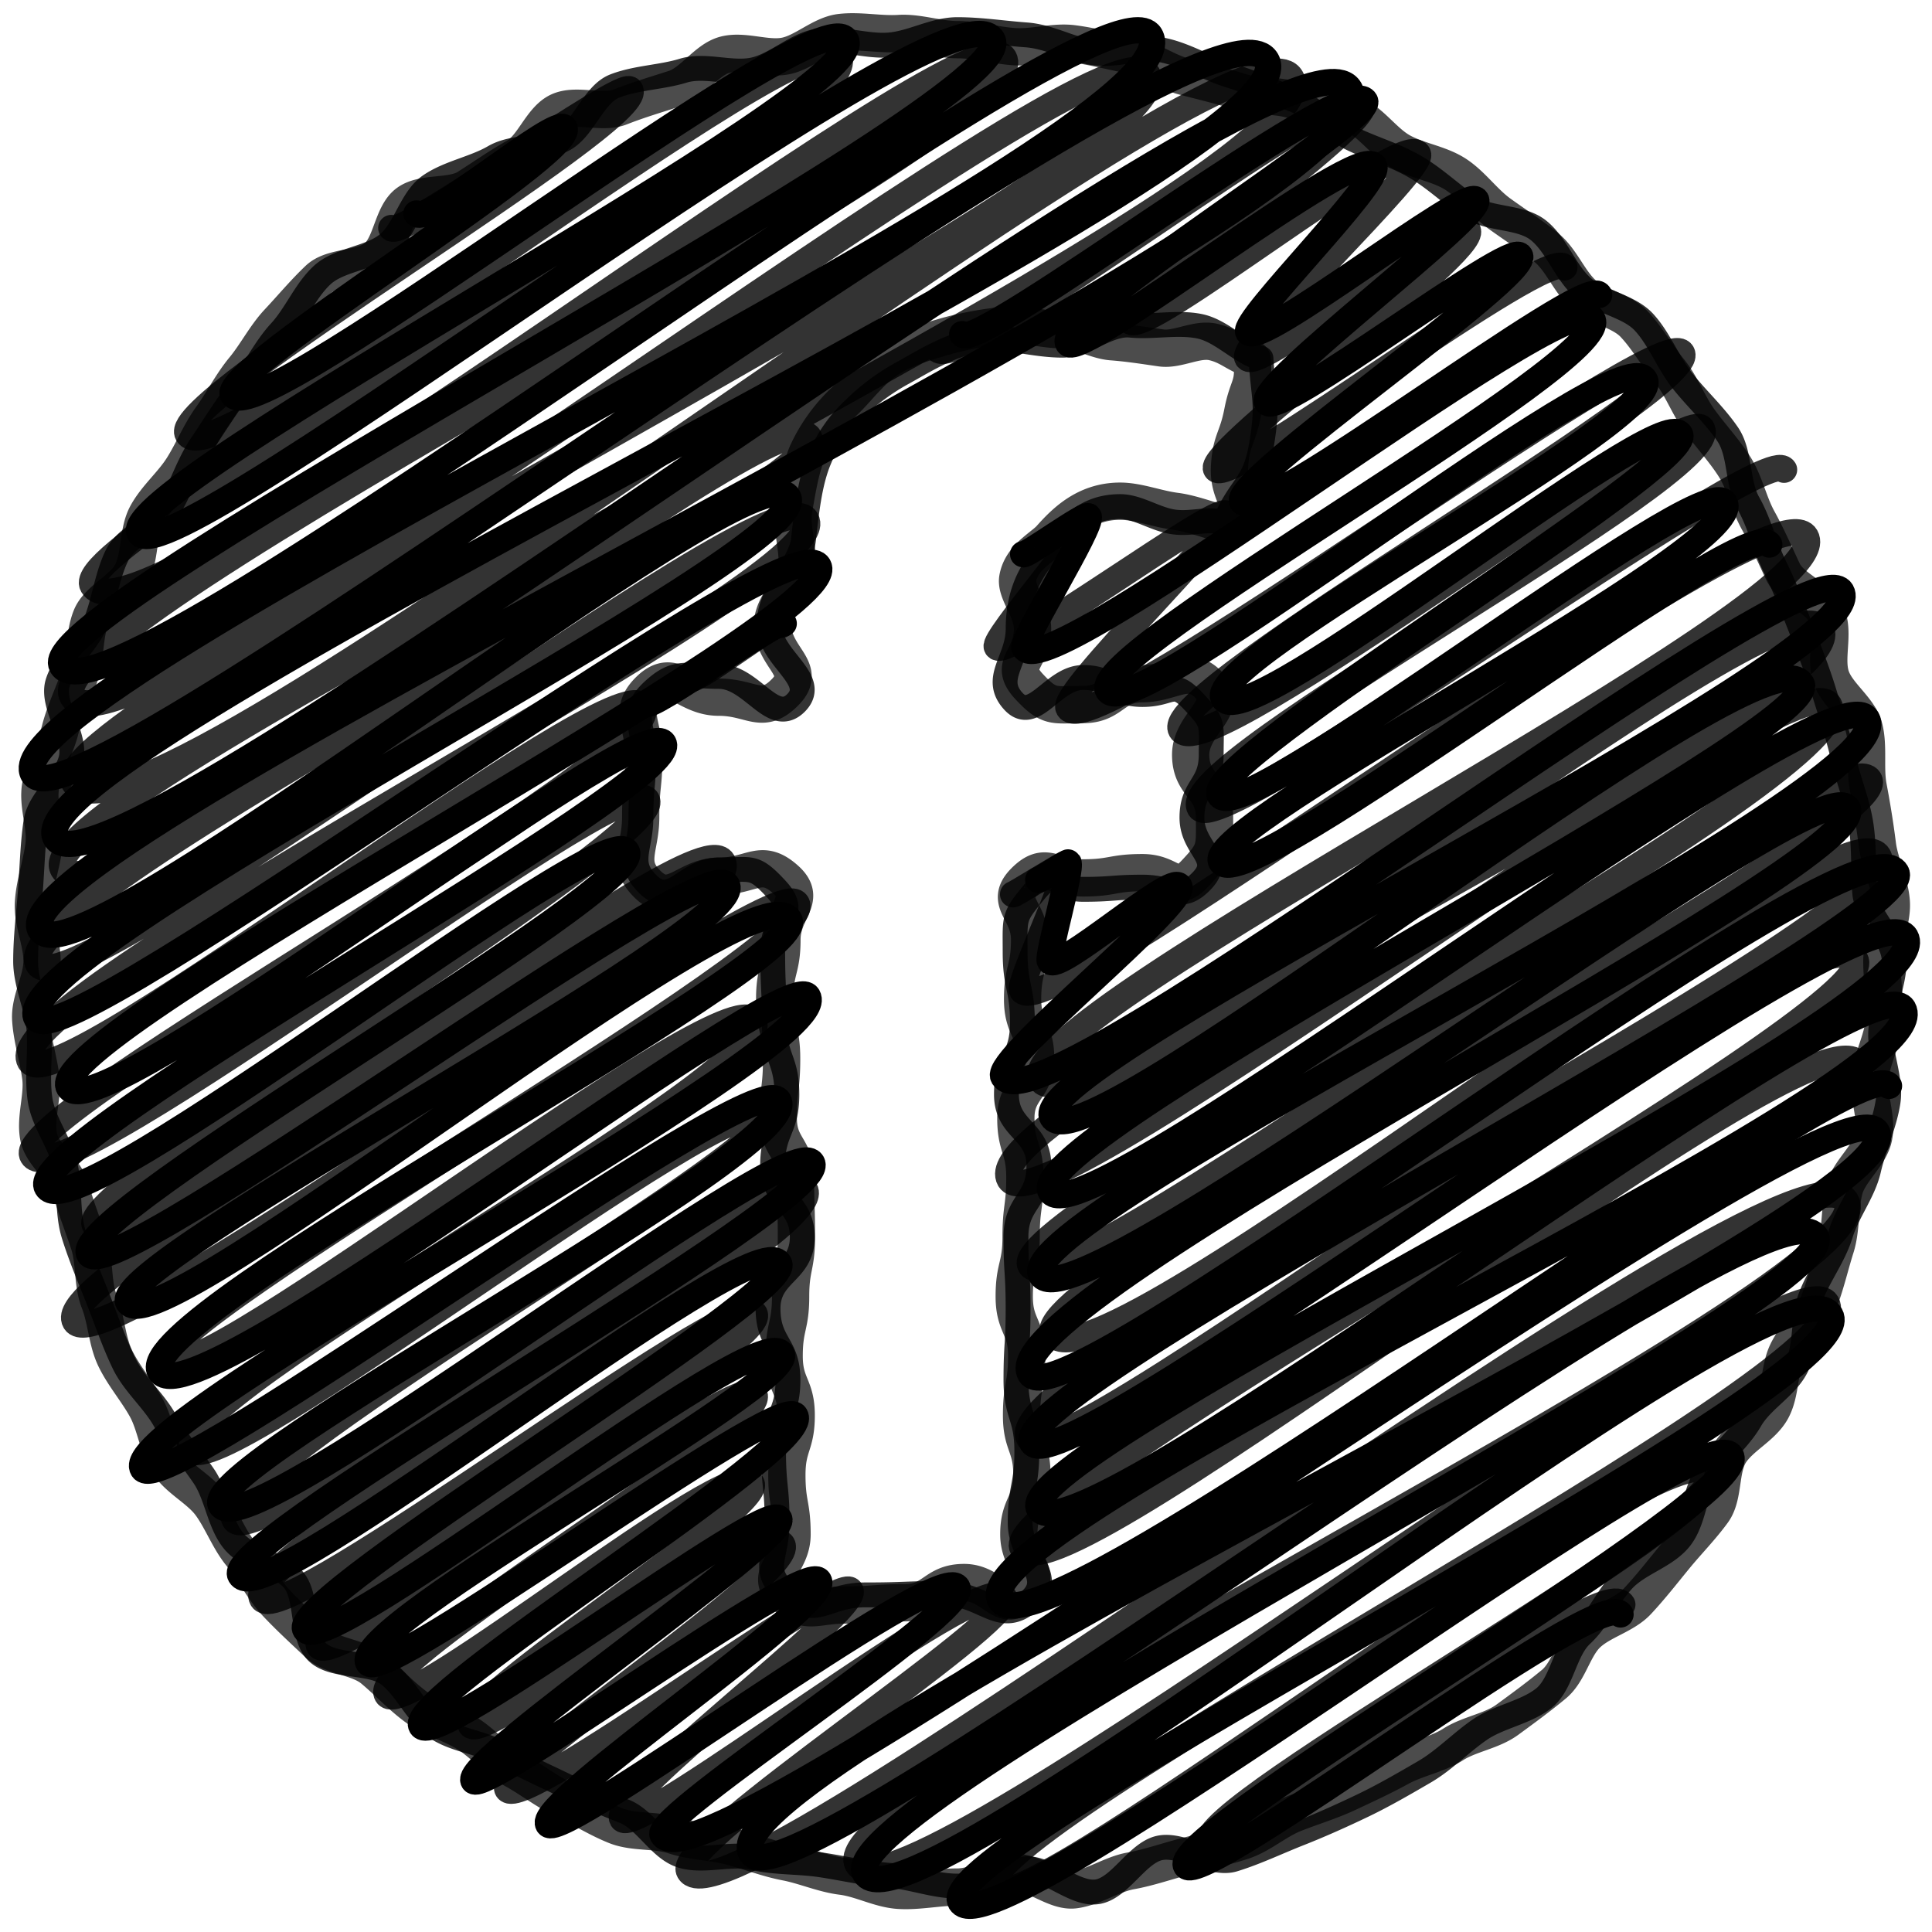 <svg xmlns="http://www.w3.org/2000/svg" viewBox="0 0 512 512"><title>facebook-handdrawn</title><g style="isolation:isolate"><g id="Layer_1" data-name="Layer 1"><path d="M255,88.55c3.29,5.72,102.09-69.88,106.75-61.78,2.88,5-82.82,57-78.68,64.21C286,96.09,360.24,37.21,364.17,44,366.43,48,329,84.85,330.8,88c2.73,4.74,58.09-39,60.39-35S333,101.87,335.75,106.6s64.63-43.05,67.07-38.82c3,5.27-76.78,59.67-73.63,65.13,4,7,91.17-60.67,94.59-54.74" fill="none" stroke="#000" stroke-linecap="round" stroke-linejoin="round" stroke-width="6.97"/><path d="M271.15,146.86c.46.8,16.71-11.16,17.35-10,1.3,2.26-18,33-17,34.84,6.4,11.11,144.52-97.48,150.5-87.1,6.36,11.05-134.2,88.21-128.36,98.35,6.35,11,135.43-94.14,142.24-82.32,5.92,10.27-117.39,74.43-111.6,84.48,6.18,10.73,115.72-79,120.94-70,4.61,8-127.13,86.65-122,95.59,5.82,10.1,128.25-87.12,133.82-77.45,6.84,11.88-138.92,85.59-133.43,95.13,6.17,10.71,139.72-93.68,145.26-84.07" fill="none" stroke="#000" stroke-linecap="round" stroke-linejoin="round" stroke-width="6.97"/><path d="M275.14,233.18c.13.22,7.89-4.84,8-4.64,1,1.79-5.72,24.79-4.93,26.16,2,3.52,32.29-23.37,34.31-19.86,2.6,4.51-49.34,45.78-46.63,50.48C275.39,301.81,479.56,142,488,156.77c9.71,16.87-217.26,125.2-209.12,139.32C287.48,310.95,467.54,164,477.43,181.21c6.89,12-207.26,120.18-199,134.56,8.44,14.66,207.27-141,216.34-125.21,10.71,18.6-227.87,131.67-218.86,147.31s206.32-136.5,213.71-123.68C497.85,228.43,261.85,344.77,273,364.08,281.67,379.19,492,213,502.53,231.21c7.58,13.16-237.2,136.91-229,151.11,7.84,13.61,221.6-151.11,231.48-134,10.94,19-238.3,136.49-229.64,151.52,9.57,16.62,220.09-148,229-132.54C516,287.56,253.41,403.79,265.09,424.07c10.49,18.21,228.32-148.78,235.51-136.3" fill="none" stroke="#000" stroke-linecap="round" stroke-linejoin="round" stroke-width="6.97"/><path d="M170.94,186.52c1.24,2.15,35.61-23.25,36.75-21.27" fill="none" stroke="#000" stroke-linecap="round" stroke-linejoin="round" stroke-width="6.97"/><path d="M110.36,56.58c2.14,3.72,37.21-26.16,39.21-22.69,3.84,6.67-91.64,64.12-87.84,70.72,6.34,11,155.29-106.39,162.43-94C232.06,24.35,29.91,128.94,37,141.27,44.63,154.5,252.16-8.24,263,10.51,272.3,26.73,7.63,161.21,16.38,176.39,28.59,197.6,293-11.1,304.83,9.45,319.53,35-4.32,182.33,8.81,205.13,19.9,224.38,320.83-9.75,335.64,16,350.25,41.33,1.28,198.67,14.78,222.11,28.1,245.25,342.77-2.24,357.69,23.65c16.56,28.76-360.43,199.48-347,222.77,9.5,16.49,189.58-129.61,198.17-114.69,8.14,14.13-209,121-199.15,138.15C16.65,282,209.21,136.61,216.9,150c8,13.85-206.62,124.32-198.64,138.17,7.32,12.7,152-100.88,157.58-91.2C182,207.59,5.45,302.47,12.45,314.61c7.31,12.69,147.86-99,153.65-88.93C171.7,235.41,17.7,322,23.63,332.33c5.75,10,163.19-107.87,169-97.8C199.26,246,28.17,334.91,34,345.11c7.51,13,166.34-116.72,175.17-101.38C215.77,255.11,34,348.91,42.39,363.43S208.6,254.55,214.08,264.06c7.86,13.65-183.4,112.74-176.25,125.15,5.47,9.49,162.4-108.06,168.48-97.51,7.4,12.85-154,96.4-147.79,107.17C65.59,411.15,209.3,298,215.19,308.19c5.72,9.93-156.87,99.9-151.49,109.25,6.44,11.18,136.19-94,142.76-82.62,4.69,8.14-130.42,88.5-125.55,97,5.19,9,120.39-83.17,126.22-73,4.57,7.93-115.07,72.19-109.51,81.85,3.71,6.43,109.26-72.21,113.14-65.48,4.94,8.58-103.56,74.41-99.09,82.18,3.83,6.65,91.59-60.49,94.82-54.88,3.09,5.37-84.11,64.1-81,69.44,2.5,4.34,88.09-58.92,91.52-53,3.66,6.36-75.13,58.61-71.73,64.51,3.1,5.39,103.93-70.56,108.42-62.75,3.73,6.47-81,60.5-78.11,65.53,10.9,18.92,311-205,321.81-186.25,11.74,20.39-311.72,167.87-298.3,191.16C209.15,508.56,469.29,307,481.27,327.76c8.7,15.11-262.46,150.55-252,168.75,11.56,20.08,243.49-169.38,255.79-148C495.48,366.54,246,489.21,254.54,504S451.31,373,458.71,385.81c6.32,11-149.52,99.74-144.39,108.66,3.85,6.69,110.23-75.14,115.13-66.63" fill="none" stroke="#000" stroke-linecap="round" stroke-linejoin="round" stroke-width="6.97"/><g opacity="0.8"><path d="M248.35,92.4c4.74,8.23,108.31-73,112.75-65.26,3.49,6.06-65.21,51.71-61.67,57.87,3.12,5.42,72.61-50.66,76.34-44.18,2.08,3.6-47.47,50.05-45.21,54,2.49,4.33,55.78-38.34,58.4-33.8,3.18,5.53-69.42,58.49-66.68,63.25,3.11,5.4,88.6-59.82,92.29-53.41" fill="none" stroke="#000" stroke-linecap="round" stroke-linejoin="round" stroke-width="6.97"/><path d="M282.59,140.24c.65,1.13,4.64-4.11,5.26-3,1.31,2.27-24.88,32.08-23.68,34.17,2.22,3.86,59-38.46,60.83-35.21s-44.16,47.37-41.82,51.44c6.11,10.61,157.34-103.1,162.54-94.07S307,183.09,313,193.42c6.36,11,133.53-87.54,138-79.85,6.75,11.72-140,88.4-133.05,100.52,5.2,9,150.12-97.8,154.84-89.61" fill="none" stroke="#000" stroke-linecap="round" stroke-linejoin="round" stroke-width="6.97"/><path d="M268.49,237c.12.2,13.84-8.4,14-8.11,1.3,2.25-12.75,31.65-11.65,33.55,6.48,11.26,198.65-135.94,207.71-120.21,10.28,17.85-212.28,127.24-202.66,144,9.15,15.88,196.81-136.7,206.66-119.6,11,19.13-225.87,127-215,145.9C276.44,327.93,476,171.74,484.72,186.84,494.9,204.52,265.79,322.7,273.07,335.33,280.68,348.54,487.5,193,495.38,206.66c7.21,12.52-224.27,132.91-216.27,146.79,10.62,18.43,209-143.41,218.69-126.57,9.38,16.29-235.16,136.76-225.1,154.22,7.32,12.71,208.61-144.83,219-126.76C499.93,268.59,263.07,396.52,271,410.24c9.52,16.52,210.8-146.76,221.5-128.19" fill="none" stroke="#000" stroke-linecap="round" stroke-linejoin="round" stroke-width="6.97"/><path d="M182.38,179.9c1.13,2,23.59-16.13,24.66-14.27" fill="none" stroke="#000" stroke-linecap="round" stroke-linejoin="round" stroke-width="6.97"/><path d="M103.7,60.43c2,3.42,61.42-39.91,63.31-36.64C171.75,32,44.56,106,49.74,115c7.41,12.86,165-112.87,172.54-99.86,9.26,16.08-205.09,127.19-197.72,140C36.37,175.68,257.28.13,266.07,15.39,276.6,33.67,7.55,164.41,19.19,184.62,32.43,207.62,293.32,1,304.1,19.73c12.66,22-295,169.42-284.53,187.56C35.26,234.52,328.71-2.71,342.13,20.6,357.72,47.66,4.39,208.95,16.71,230.35c9.67,16.79,190.07-127.72,197.72-114.43,7,12.21-214.73,121.5-204.29,139.62,8.18,14.2,195.08-132.4,203.51-117.78C222.76,153.57-2.18,263.68,7.93,281.23c6.93,12,155.46-106,162.39-94,7.84,13.62-168.1,107.87-161.71,119,7.31,12.69,157.18-104,162.8-94.22S19.74,315.26,25.14,324.63c7.61,13.21,159-109.15,166.37-96.29C200,243.08,11.88,336.26,19.89,350.16c7.33,12.73,185.37-120.91,191.25-110.69C217.6,250.69,38.71,350.26,44.55,360.4c6,10.5,148.1-102,155.14-89.79,7.76,13.47-156.86,100-149.09,113.45,6.17,10.71,145.34-98.94,151.74-87.82,4.88,8.48-147.44,93.87-140.16,106.51,5.69,9.88,145.23-97.73,151.14-87.47,7,12.17-151.13,95.73-143.83,108.4,5.1,8.86,125.81-83.6,130.47-75.51S79.31,427.07,84.6,436.24c4,6.89,111.39-73.49,115.29-66.72,4.72,8.2-102.51,70.56-97.33,79.54,4.18,7.26,91.57-64.65,96.61-55.91,3.59,6.23-78,57.71-74.42,64,3.06,5.31,79.22-53.6,82.57-47.79,4.07,7.07-75.84,59.6-72.86,64.78,3.6,6.24,88.07-57.58,90.92-52.62S161.55,476.16,164.9,482s96.3-67.13,101.22-58.58c3.5,6.08-87.89,64.79-83.48,72.44C193.5,514.7,475.43,294.33,489.28,318.38c12.35,21.44-273.15,156.32-262,175.66,11,19.11,247.21-165.3,256.81-148.63,10.43,18.12-230,139.65-221,155.24,6.91,12,181.12-126.31,190.4-110.19,6.15,10.67-138.31,88.86-133,98.1,3.65,6.34,104-72.73,109.44-63.34" fill="none" stroke="#000" stroke-linecap="round" stroke-linejoin="round" stroke-width="6.97"/></g><g opacity="0.7" style="mix-blend-mode:multiply"><path d="M253.7,10.51c-5.16,0-10.34-1.95-15.43-1.63S227.74,8,222.69,8.62s-9.62,5.29-14.63,6.24-10.94-1.64-15.88-.37-8.55,7.44-13.41,9-9.7,3-14.45,4.87-11.66-1-16.28,1.21-6.74,9.48-11.22,12-8.56,5.4-12.88,8.15-11.71,1.06-15.85,4.08-4.31,11.18-8.26,14.45S88.15,70.47,84.42,74,77.31,81.6,73.8,85.34s-5.92,8.58-9.19,12.54S59,106.54,56,110.7s-4.89,9-7.65,13.35-6.93,7.77-9.41,12.28-1.68,10.56-3.87,15.22-9,7.23-10.92,12-1.39,10.46-3,15.37-3.94,9.55-5.22,14.54-4.18,9.67-5.14,14.75,1.5,10.66.86,15.79-2.46,10.05-2.78,15.22,2.27,10.27,2.27,15.44-3.31,10.39-3,15.49,2,10.2,2.66,15.28-1.52,10.77-.57,15.8,7.29,9,8.56,13.91,3.23,9.61,4.81,14.48.83,10.54,2.71,15.3,2,10.39,4.21,15,5.78,8.68,8.25,13.17,3,10.29,5.77,14.62,8.33,6.86,11.34,11S60.71,408.06,64,412s5.6,8.94,9.11,12.69,7.43,7.34,11.17,10.86,10.63,3.5,14.58,6.78,7.38,7.08,11.53,10.11,9.32,4.32,13.65,7.08,7.65,7,12.15,9.46,8.56,5.73,13.21,7.93,9,5,13.81,6.92,10.49,1,15.38,2.6,10,1.61,15,2.89,9.6,3.16,14.66,4.13,9.76,3.13,14.87,3.77,10,3.42,15.11,3.74,10.3-.87,15.46-.87,10.08-3.53,15.17-3.84,10.8,5.2,15.85,4.57,9.85-4.09,14.87-5,9.92-2.66,14.87-3.93,10-2.43,14.83-4,8.9-5.36,13.65-7.25,9.61-3.31,14.24-5.49,9.23-4.28,13.71-6.75,9.91-3.35,14.23-6.11,10.17-3.5,14.31-6.52,8.45-6.18,12.4-9.46,5.12-9.83,8.86-13.35,9.73-4.85,13.24-8.6,6.75-7.92,10-11.88,7-7.75,10-11.9,1.8-11.22,4.55-15.56,8.49-6.86,11-11.37,1.92-10.53,4.11-15.19,6.44-8.35,8.33-13.14,3-9.86,4.55-14.76,1-10.32,2.28-15.31,6.86-9,7.82-14.06-1.61-10.68-1-15.81,3.47-10,3.79-15.15-.64-10.32-.64-15.5,2.81-10.52,2.5-15.61-3.06-10.2-3.69-15.27-1.48-10.26-2.43-15.29.17-10.73-1.1-15.69-7.2-8.69-8.78-13.56.84-11.3-1-16.07-9.52-7.09-11.7-11.72-4.17-9.22-6.64-13.71-3.44-9.78-6.19-14.11-6.26-8.07-9.28-12.22-4.77-9.25-8-13.2-5.81-8.63-9.32-12.37-9.9-4.55-13.64-8.07-5.69-9-9.64-12.23-8.3-6-12.45-9S390,48.91,385.7,46.15s-9.9-3.45-14.4-5.93-7.71-7.55-12.36-9.75-10.49-1.69-15.27-3.59-10.39-1-15.29-2.61-9.66-2.67-14.65-4-9.28-4.77-14.34-5.73-9.95-2.3-15.06-2.95-10.28,1.1-15.43.78S258.86,10.51,253.7,10.51Zm73.19,129.11c-4.9-1.14-10.63-3.51-15.33-4.11-5-.64-10-2.69-14.71-2.69-9.21,0-14.74,5.69-18.66,10.1-2.45,2.45-7.53,5-8.47,10.35-.64,3.64,3.92,8.38,3.92,13.31,0,8.4-6.61,9.28-.88,15.41,5.38,5.75,6.38,4.73,14.24,4.73s7.87-5.54,15.74-5.54,12.22-5.33,17.64.39c5.71,6-4.84,10.12-4.84,18.43s6.32,8.31,6.32,16.63.51,8.87-5.2,14.9c-5.41,5.72-6-.27-13.91-.27s-7.87,1.39-15.74,1.39-9.88-4.67-15.45.91,1.3,7.58,1.3,15.46S271,256.9,271,264.78s3.46,7.88,3.46,15.76-5.25,7.88-5.25,15.75,2.39,7.88,2.39,15.76-1,7.88-1,15.76-1.82,7.88-1.82,15.76,3.3,7.88,3.3,15.76-1.36,7.88-1.36,15.75,2.74,7.88,2.74,15.77S270,398.74,270,406.63s6.81,10.19,1.24,15.76-7.87-3-15.75-3-7.89,5.36-15.79,5.36-7.9.59-15.8.59-10.39,2.88-16-2.71,2-8.08,2-16-1.37-7.88-1.37-15.76,2.47-7.88,2.47-15.76-3.19-7.88-3.19-15.75,1.71-7.88,1.71-15.76,1.54-7.88,1.54-15.76-.23-7.88-.23-15.76-4.58-7.88-4.58-15.76.89-7.88.89-15.75-1.84-7.88-1.84-15.77,1.92-7.89,1.92-15.78,6.84-10.65,1-15.92c-6.54-5.87-8.9-.89-17.68-.89s-12.37,8.34-18.75,2.3c-6-5.7-2-9.58-2-17.89s.83-8.31.83-16.63-4.34-11.59,1.69-17.3c6.38-6,9.41,2.07,18.19,2.07s11.44,4.92,17.6-1.36-3.35-9-3.35-17.95c0-5.47,6.17-10.37,6.48-15.08.37-5.58-1.69-10.8-.89-15.31,1-5.76,1.84-10.88,3.53-14.88a44.26,44.26,0,0,1,10.09-14c3.83-3.73,7.47-9,12.94-12,4.18-2.34,9.48-3.83,14.52-5.28a95.57,95.57,0,0,1,15-2.7c4.71-.55,9.88,1.19,15.15,1.19,4.48,0,8.71,2.85,13.13,3.18s8.62,1,13,1.63,9.46-2.58,13.82-1.57,6,3.21,10.29,4.55c.68,7.45-1.06,6.72-2.48,14.06s-3.22,7.51-3.51,15C325.63,132.06,330.6,133.12,326.89,139.62Z" fill="none" stroke="#000" stroke-linecap="round" stroke-linejoin="round" stroke-width="9.88"/></g><g opacity="0.8" style="mix-blend-mode:multiply"><path d="M253.7,7.85c-6.15,0-12.11,3.63-18.15,4.08S223,9.93,217,10.83s-11.21,6.28-17.12,7.63-13-1.52-18.82.27-12.52,1.85-18.18,4.08-8.28,11.6-13.76,14.25-12.9,1.49-18.18,4.55-12,4.15-17,7.6S107.38,61,102.61,64.77s-12.73,4-17.2,8.11-6.95,10.48-11.1,15-6.78,10.2-10.6,15-6.88,9.92-10.32,15S48.27,128.73,45.21,134,33.7,141.67,31,147.2s-3.37,12-5.61,17.68-8.3,10.23-10.1,16.1,4.93,14,3.57,20-8.44,10.75-9.34,16.84-1,12.29-1.48,18.44-1.25,12.28-1.25,18.45,3.1,12.23,3.55,18.28-.62,12.43.28,18.44,5.32,11.43,6.66,17.37.46,12.49,2.25,18.31S23.76,338.6,26,344.27s4.21,11.53,6.85,17,7.72,9.68,10.77,15,6.94,9.86,10.38,14.9,4,12.18,7.76,17S73.45,414,77.6,418.47s2.06,15.24,6.54,19.4,14.26,2.22,19,6,7.34,10.44,12.39,13.89,11.89,3.84,17.19,6.91,10.66,5.43,16.17,8.1,10.85,5,16.55,7.24,9.41,10,15.26,11.77,12.87-.84,18.85.52,12,1,18.09,1.92,11.78,2.29,17.91,2.75,12,2.86,18.12,2.86,12-4.13,18-4.58,13.1,7,19.1,6.09,10.53-10.24,16.45-11.59,13.92,4.78,19.73,3,11.63-4.58,17.29-6.81,11.48-4.84,17-7.49,11-5.84,16.26-8.9,9.72-7.79,14.75-11.23,12.14-4.49,16.91-8.3,5.44-12.58,9.92-16.74,6.91-10.08,11.06-14.56,11.29-6.21,15.1-11,3.74-12.24,7.18-17.3,8.38-8.87,11.44-14.17,9.65-8.7,12.31-14.23,1.48-12.69,3.71-18.41,6.11-10.72,7.91-16.59,6.07-11.13,7.43-17.12,4.23-11.9,5.14-18-2.38-12.73-1.93-18.88,3.55-12.22,3.55-18.38-7.36-12-7.81-18.07-.07-12.11-1-18.12-3.32-11.61-4.67-17.54-3.26-11.49-5.05-17.32-3.93-11.25-6.15-16.92-4.31-11.12-7-16.61-4-11.45-7-16.74-2-13.18-5.45-18.23-8.14-9.35-11.95-14.12-6.1-11.11-10.25-15.6-12.07-5.31-16.54-9.47-6.64-11.05-11.42-14.87-13.11-2.72-18.15-6.17-9.33-7.67-14.63-10.74-11.07-4.68-16.58-7.34S348.74,28.71,343,26.47,331.77,21.8,325.91,20s-11.29-5.25-17.28-6.61S296,14.91,289.89,14,278.18,9.7,272,9.25,259.85,7.85,253.7,7.85Zm70.82,130.59c-4.9-1.14-8.61.5-13.31-.1-5-.64-9.61-4.09-14.35-4.09-9.21,0-13.4,5.55-17.31,10-4.12,4.13-9.73,10.25-9.73,22.37,0,8.4-6.92,13.18-1.18,19.31,5.38,5.75,10.52-6.39,18.39-6.39s7.87,4.51,15.74,4.51,7.94-4.08,13.36,1.64c5.71,6,4.85,6,4.85,14.35s-5.1,8.31-5.1,16.63,8.39,10.64,2.69,16.68c-5.41,5.72-7.92,1.75-15.78,1.75s-7.87.58-15.74.58-7.56-5.82-12.6.24c-6,7.26-5.43,6.83-5.43,16.29s1.93,9.46,1.93,18.91-4.23,9.45-4.23,18.91,8.6,9.45,8.6,18.91-6.08,9.45-6.08,18.91.57,9.46.57,18.91-.57,9.46-.57,18.92,2.88,9.46,2.88,18.91-1.76,9.46-1.76,18.93,9.58,14.38,2.56,20.7c-7.83,7-12.11-1.94-22.63-1.94s-10.53.38-21.06.38-13,6.6-20.85-.44c-7-6.31-2.43-9.23-2.43-18.69S205,394,205,384.59s3.82-9.45,3.82-18.91-5.28-9.45-5.28-18.91,9.07-9.45,9.07-18.91-7.86-9.46-7.86-18.91,3.78-9.46,3.78-18.92-3.33-9.46-3.33-18.91-.43-9.46-.43-18.93,7.32-9.72.89-16.65c-6-6.44-6.34-5-15.12-5s-12.31,10-18.69,3.93c-6-5.7-2-9.51-2-17.82s.74-8.31.74-16.63-3.78-11,2.24-16.76c6.38-6,8.9-4,17.68-4s14.31,13.23,20.46,7-7.16-11.82-7.16-20.77c0-8.55,8.34-15.74,9.11-22.43,1-9.15,1.87-15.78,4.25-21.43a37.64,37.64,0,0,1,9.06-13.12,57.82,57.82,0,0,1,13.19-9.78c6.12-3.42,12.05-7.18,20-8.72,6.79-1.31,14,1.47,22.16,1.47,6,0,12.08-5.9,18-5.31s12.44-.9,18.29.29,10.56,6.73,16.3,8.51c.69,11.2,2,11.64.17,22.73S329,128.16,324.51,138.44Z" fill="none" stroke="#000" stroke-linecap="round" stroke-linejoin="round" stroke-width="6.59"/></g></g></g></svg>